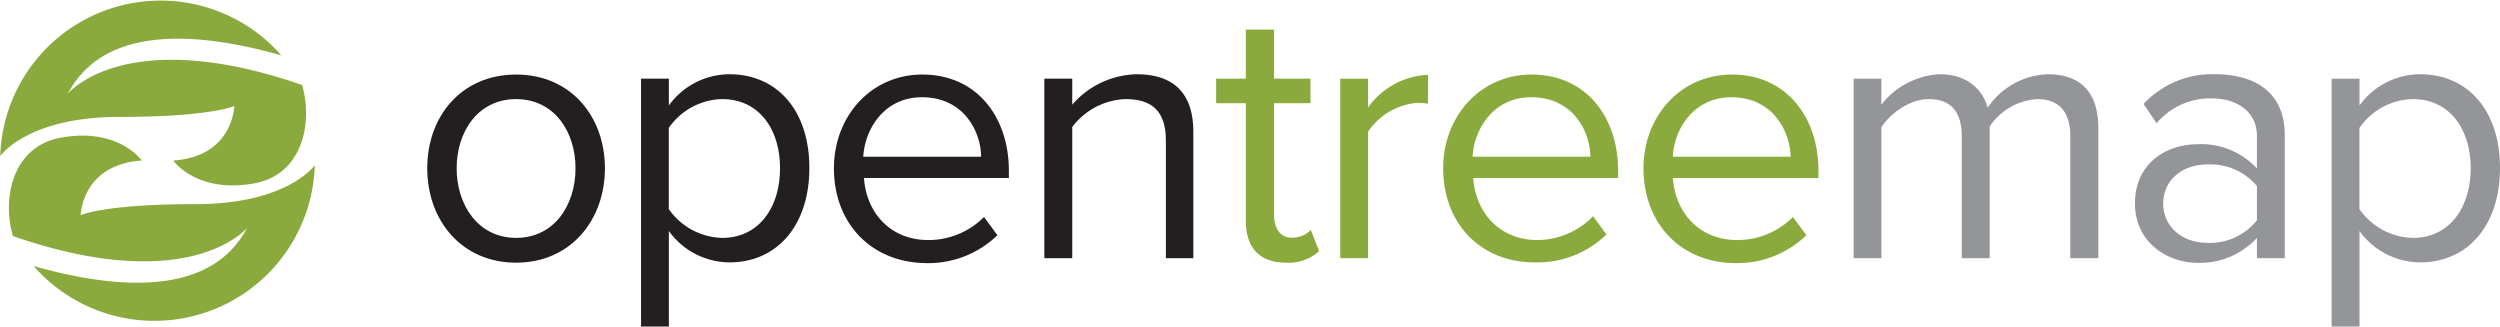 <svg xmlns="http://www.w3.org/2000/svg" viewBox="0 0 346.82 45.3"><defs><style>.cls-1{fill:#231f20;}.cls-2{fill:#8baa3e;}.cls-3{fill:#939598;}</style></defs><title>opentreemap_RGB</title><g id="Layer_2" data-name="Layer 2"><g id="Layer_1-2" data-name="Layer 1"><path class="cls-1" d="M59.27,23.34c0-7.22,4.75-13,12.33-13s12.32,5.82,12.32,13-4.74,13.1-12.32,13.1S59.27,30.56,59.27,23.34Zm20.57,0c0-5.05-2.93-9.59-8.24-9.59s-8.25,4.54-8.25,9.59S66.29,33,71.6,33,79.84,28.44,79.84,23.34Z"/><path class="cls-1" d="M92.79,32.05V45.3H88.93V10.91h3.86v3.72a10.41,10.41,0,0,1,8.41-4.33c6.54,0,11.08,4.95,11.08,13s-4.54,13.1-11.08,13.1A10.44,10.44,0,0,1,92.79,32.05Zm15.42-8.71c0-5.52-3-9.59-8-9.59a9.21,9.21,0,0,0-7.43,4V29a9.28,9.28,0,0,0,7.43,4C105.22,33,108.21,28.85,108.21,23.34Z"/><path class="cls-1" d="M115.69,23.34c0-7.22,5.16-13,12.27-13,7.53,0,12,5.87,12,13.35v1h-20.1c.31,4.69,3.55,8.61,8.92,8.61a10.85,10.85,0,0,0,7.73-3.2l1.86,2.53a13.77,13.77,0,0,1-9.9,3.87C121,36.44,115.69,31.12,115.69,23.34Zm12.22-9.85c-5.31,0-7.94,4.49-8.15,8.25h16.35C136.06,18.08,133.58,13.49,127.91,13.49Z"/><path class="cls-1" d="M161.74,35.82V19.52c0-4.43-2.27-5.77-5.62-5.77a9.69,9.69,0,0,0-7.37,3.87v18.2h-3.87V10.91h3.87v3.61a12.18,12.18,0,0,1,8.92-4.22c5.15,0,7.88,2.63,7.88,8V35.82Z"/><path class="cls-2" d="M172.83,30.61V14.32h-4.12V10.91h4.12V4.11h3.92v6.8h5.05v3.41h-5.05V29.78c0,1.86.82,3.2,2.47,3.2a3.63,3.63,0,0,0,2.63-1.08L183,34.84a6.31,6.31,0,0,1-4.59,1.6C174.69,36.44,172.83,34.32,172.83,30.61Z"/><path class="cls-2" d="M185.93,35.82V10.91h3.86v4a10.77,10.77,0,0,1,8.31-4.53v4a11.22,11.22,0,0,0-1.5-.11,9.14,9.14,0,0,0-6.81,4V35.82Z"/><path class="cls-2" d="M200.21,23.34c0-7.22,5.16-13,12.27-13,7.53,0,12,5.87,12,13.35v1h-20.1c.31,4.69,3.56,8.61,8.92,8.61A10.85,10.85,0,0,0,221,30l1.86,2.53a13.77,13.77,0,0,1-9.9,3.87C205.52,36.44,200.21,31.12,200.21,23.34Zm12.22-9.85c-5.31,0-7.94,4.49-8.14,8.25h16.34C220.58,18.08,218.1,13.49,212.43,13.49Z"/><path class="cls-2" d="M228,23.34c0-7.22,5.15-13,12.27-13,7.52,0,12,5.87,12,13.35v1H232.08c.31,4.69,3.56,8.61,8.92,8.61a10.84,10.84,0,0,0,7.73-3.2l1.86,2.53a13.77,13.77,0,0,1-9.9,3.87C233.27,36.44,228,31.12,228,23.34Zm12.22-9.85c-5.31,0-8,4.49-8.15,8.25h16.34C248.32,18.08,245.85,13.49,240.18,13.49Z"/><path class="cls-3" d="M287.21,35.82V18.9c0-3.14-1.35-5.15-4.59-5.15a8.54,8.54,0,0,0-6.6,3.81V35.82h-3.87V18.9c0-3.14-1.29-5.15-4.59-5.15-2.53,0-5.21,1.86-6.55,3.87v18.2h-3.86V10.91H261v3.61a10.94,10.94,0,0,1,8.1-4.22c3.76,0,5.93,2.06,6.65,4.64a10.47,10.47,0,0,1,8.35-4.64c4.54,0,7,2.52,7,7.52v18Z"/><path class="cls-3" d="M313.1,35.82V33a10.7,10.7,0,0,1-8.25,3.46c-4.18,0-8.67-2.84-8.67-8.25,0-5.63,4.44-8.2,8.67-8.2a10.54,10.54,0,0,1,8.25,3.35V18.85c0-3.3-2.69-5.2-6.3-5.2a9.7,9.7,0,0,0-7.62,3.45l-1.81-2.68a13,13,0,0,1,9.95-4.12c5.31,0,9.64,2.37,9.64,8.4V35.82Zm0-5.26V25.81a8.43,8.43,0,0,0-6.81-3c-3.66,0-6.19,2.27-6.19,5.42s2.53,5.46,6.19,5.46A8.33,8.33,0,0,0,313.1,30.56Z"/><path class="cls-3" d="M327.33,32.05V45.3h-3.87V10.91h3.87v3.72a10.41,10.41,0,0,1,8.41-4.33c6.54,0,11.08,4.95,11.08,13s-4.54,13.1-11.08,13.1A10.42,10.42,0,0,1,327.33,32.05Zm15.42-8.71c0-5.52-3-9.59-8-9.59a9.19,9.19,0,0,0-7.43,4V29a9.26,9.26,0,0,0,7.43,4C339.76,33,342.75,28.85,342.75,23.34Z"/><path class="cls-2" d="M27.12,28.32c-12.77,0-15.92,1.53-15.92,1.53s.11-7,8.47-7.58c0,0-3.27-4.67-11.34-3.15-6.5,1.22-8.1,8.25-6.54,13.63,24.61,8.52,32.5-1.15,32.5-1.15-5,9.5-17.8,8.65-29.62,5.31a22.26,22.26,0,0,0,39-14C43.55,23.12,39.65,28.32,27.12,28.32Z"/><path class="cls-2" d="M16.57,16.22c12.78,0,15.93-1.52,15.93-1.52s-.11,7-8.47,7.57c0,0,3.27,4.67,11.34,3.15,6.5-1.22,8.1-8.25,6.54-13.63C17.3,3.27,9.41,13,9.41,13c5-9.51,17.8-8.66,29.62-5.32a22.26,22.26,0,0,0-39,14C.15,21.42,4.05,16.22,16.57,16.22Z"/></g></g></svg>